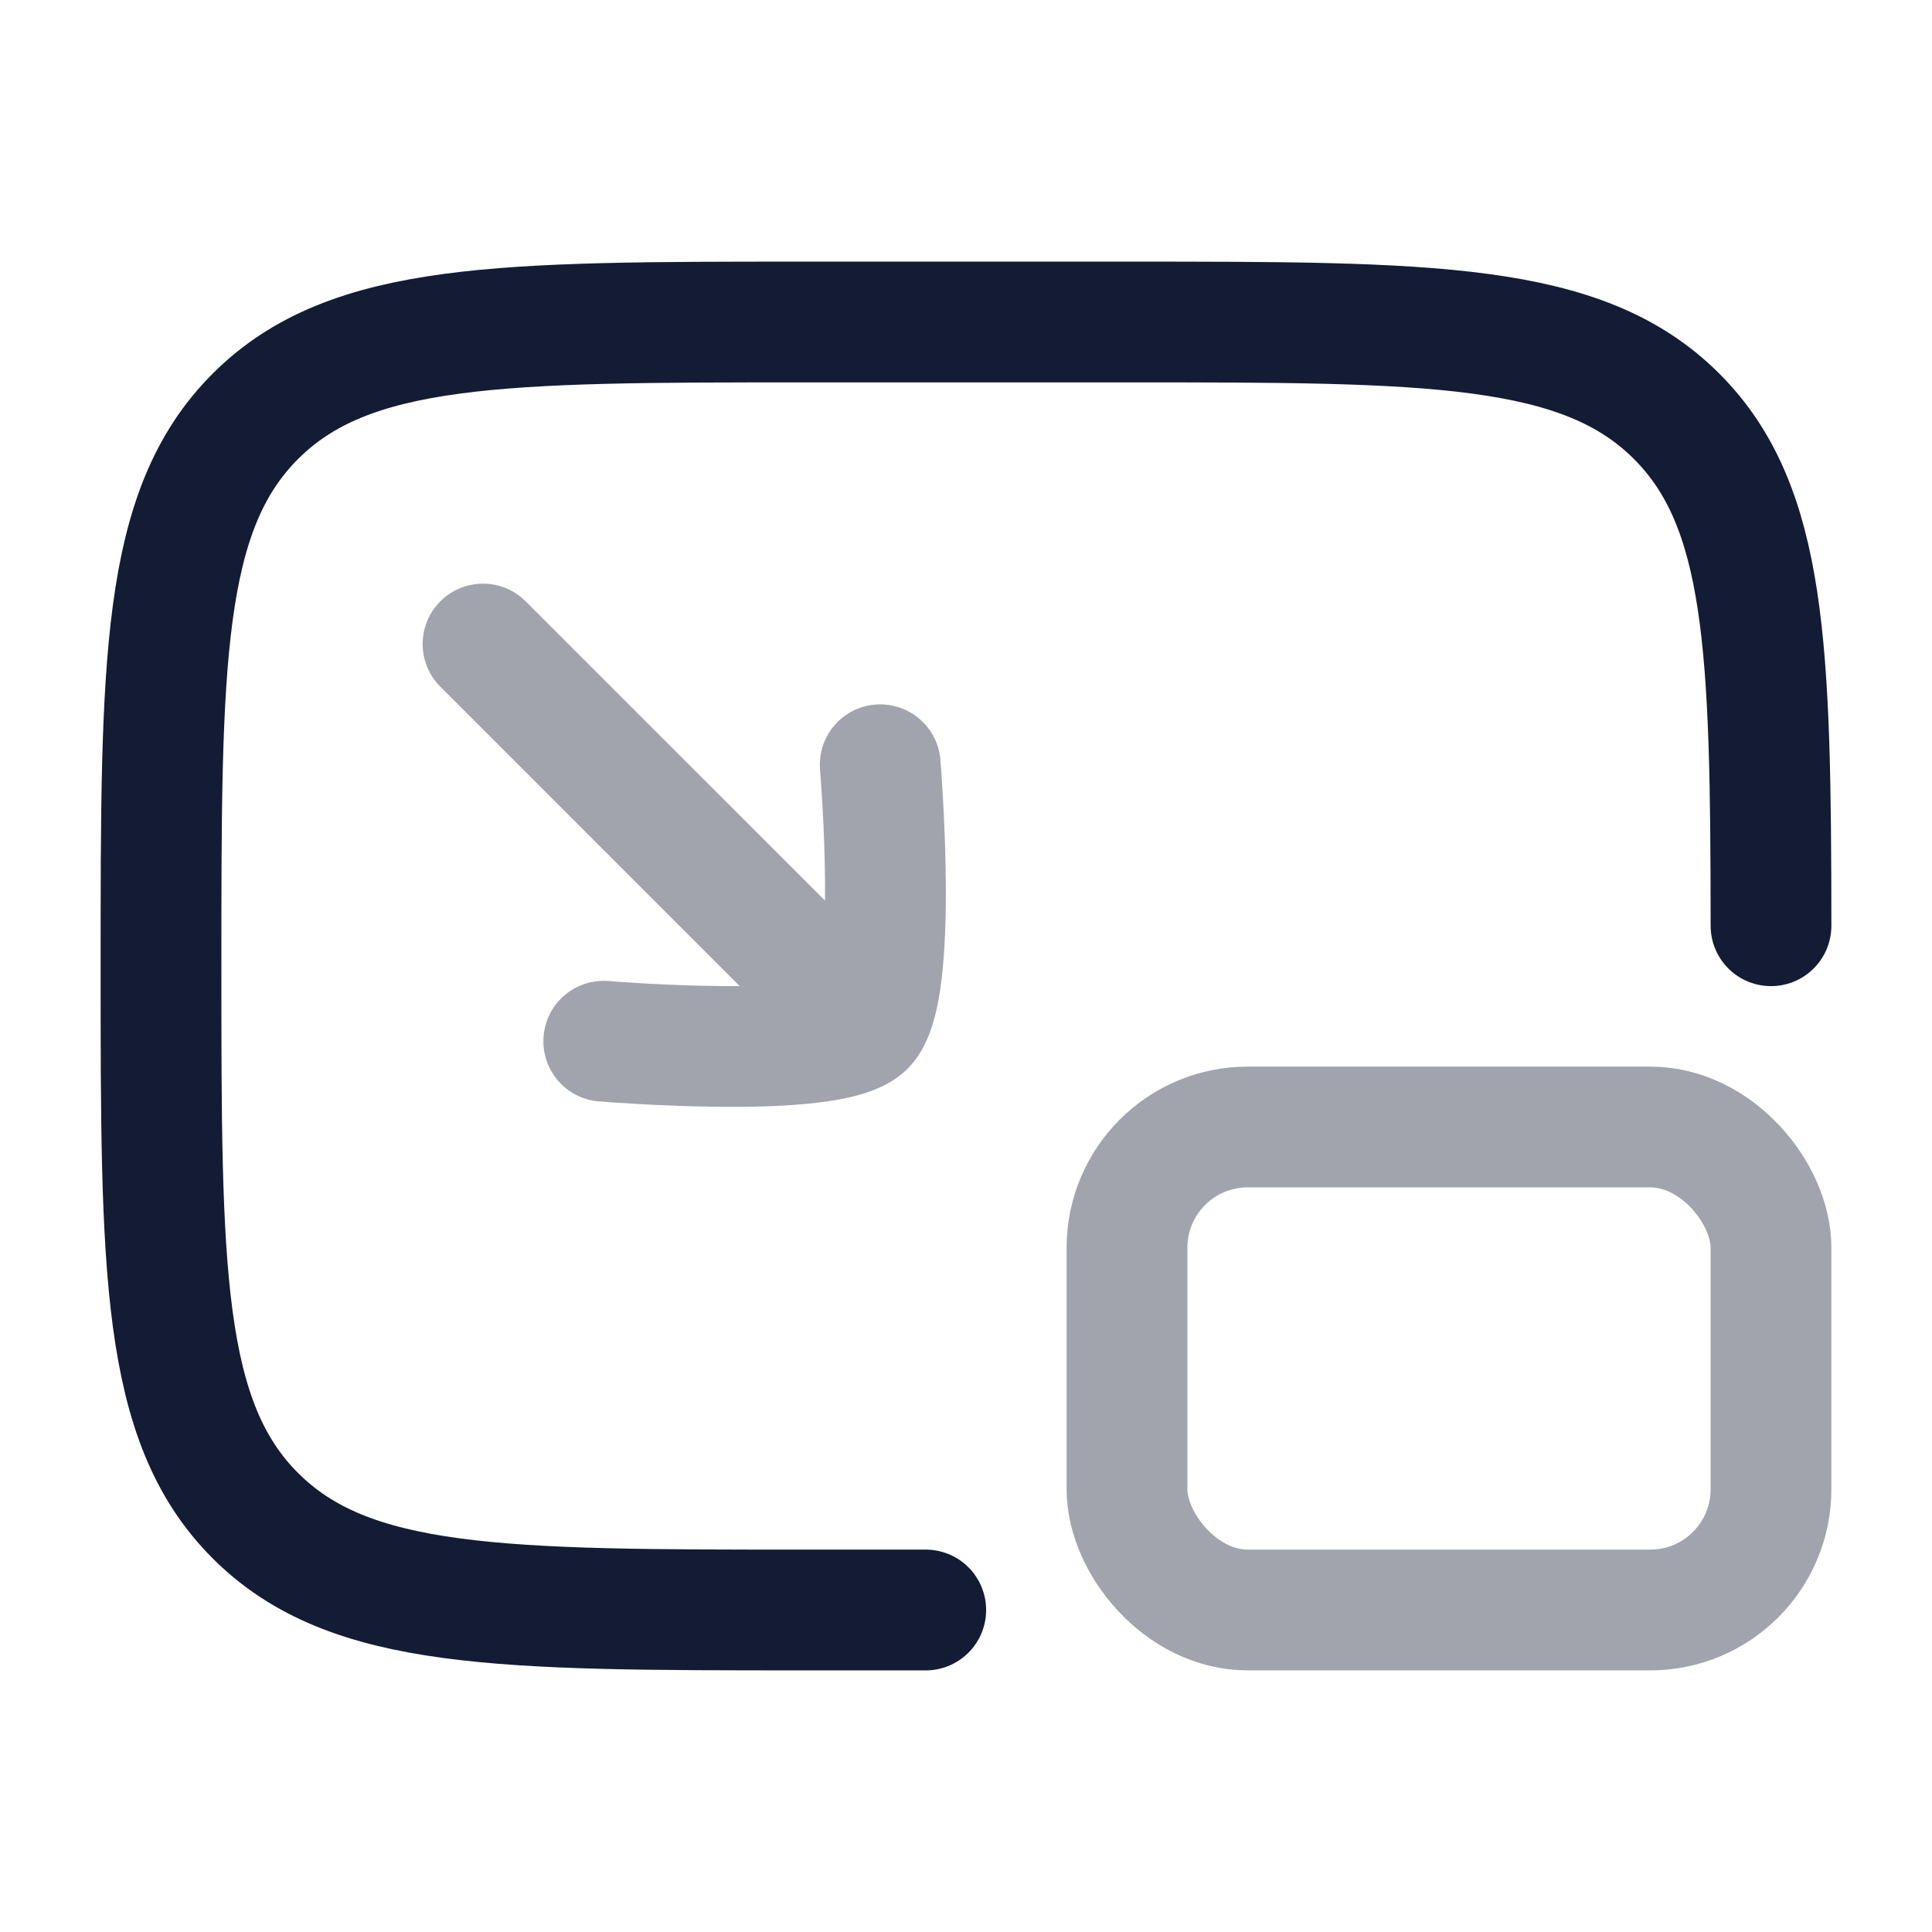 <svg width="24" height="24" viewBox="0 0 24 24" fill="none" xmlns="http://www.w3.org/2000/svg">
<path d="M11.5 20H10C6.229 20 4.343 20 3.172 18.828C2 17.657 2 15.771 2 12C2 8.229 2 6.343 3.172 5.172C4.343 4 6.229 4 10 4H14C17.771 4 19.657 4 20.828 5.172C21.947 6.29 21.998 8.06 22 11.5" stroke="#141B34" stroke-width="1.5" stroke-linecap="round" stroke-linejoin="round"/>
<path opacity="0.4" d="M6.53 7.47C6.237 7.177 5.763 7.177 5.47 7.47C5.177 7.763 5.177 8.237 5.47 8.53L6.53 7.47ZM7.563 12.187C7.15 12.152 6.787 12.459 6.753 12.871C6.718 13.284 7.024 13.647 7.437 13.682L7.563 12.187ZM11.682 9.437C11.647 9.024 11.284 8.718 10.871 8.753C10.459 8.787 10.152 9.15 10.187 9.563L11.682 9.437ZM11.275 12.214L6.53 7.47L5.47 8.53L10.214 13.275L11.275 12.214ZM10.214 12.214C10.297 12.131 10.356 12.13 10.272 12.155C10.21 12.173 10.11 12.193 9.97 12.209C9.691 12.242 9.335 12.252 8.968 12.249C8.605 12.247 8.253 12.231 7.99 12.216C7.859 12.208 7.751 12.201 7.676 12.196C7.639 12.193 7.61 12.191 7.591 12.189C7.581 12.188 7.574 12.188 7.569 12.187C7.567 12.187 7.565 12.187 7.564 12.187C7.564 12.187 7.563 12.187 7.563 12.187C7.563 12.187 7.563 12.187 7.563 12.187C7.563 12.187 7.563 12.187 7.563 12.187C7.563 12.187 7.563 12.187 7.5 12.934C7.437 13.682 7.437 13.682 7.437 13.682C7.437 13.682 7.437 13.682 7.437 13.682C7.438 13.682 7.438 13.682 7.438 13.682C7.439 13.682 7.439 13.682 7.44 13.682C7.442 13.682 7.444 13.682 7.447 13.682C7.453 13.683 7.462 13.684 7.473 13.684C7.495 13.686 7.527 13.689 7.568 13.692C7.649 13.697 7.764 13.705 7.904 13.713C8.182 13.729 8.561 13.746 8.956 13.749C9.347 13.753 9.775 13.742 10.144 13.699C10.328 13.678 10.518 13.646 10.692 13.595C10.844 13.551 11.084 13.465 11.275 13.275L10.214 12.214ZM10.934 9.5C10.187 9.563 10.187 9.563 10.187 9.563C10.187 9.563 10.187 9.563 10.187 9.563C10.187 9.563 10.187 9.563 10.187 9.563C10.187 9.563 10.187 9.564 10.187 9.564C10.187 9.565 10.187 9.567 10.187 9.569C10.188 9.574 10.188 9.581 10.189 9.591C10.191 9.61 10.193 9.639 10.196 9.676C10.201 9.751 10.208 9.859 10.216 9.99C10.231 10.253 10.247 10.605 10.249 10.968C10.252 11.335 10.242 11.691 10.209 11.97C10.193 12.11 10.173 12.21 10.155 12.272C10.131 12.356 10.131 12.297 10.214 12.214L11.275 13.275C11.465 13.084 11.551 12.844 11.595 12.692C11.646 12.518 11.678 12.328 11.699 12.144C11.742 11.774 11.753 11.347 11.749 10.956C11.746 10.561 11.729 10.182 11.713 9.904C11.705 9.764 11.697 9.649 11.692 9.568C11.689 9.527 11.686 9.495 11.684 9.473C11.684 9.462 11.683 9.453 11.682 9.447C11.682 9.444 11.682 9.442 11.682 9.44C11.682 9.439 11.682 9.438 11.682 9.438C11.682 9.438 11.682 9.438 11.682 9.437C11.682 9.437 11.682 9.437 11.682 9.437C11.682 9.437 11.682 9.437 10.934 9.5Z" fill="#141B34"/>
<rect opacity="0.4" x="14" y="14" width="8" height="6" rx="1.5" stroke="#141B34" stroke-width="1.5"/>
</svg>
